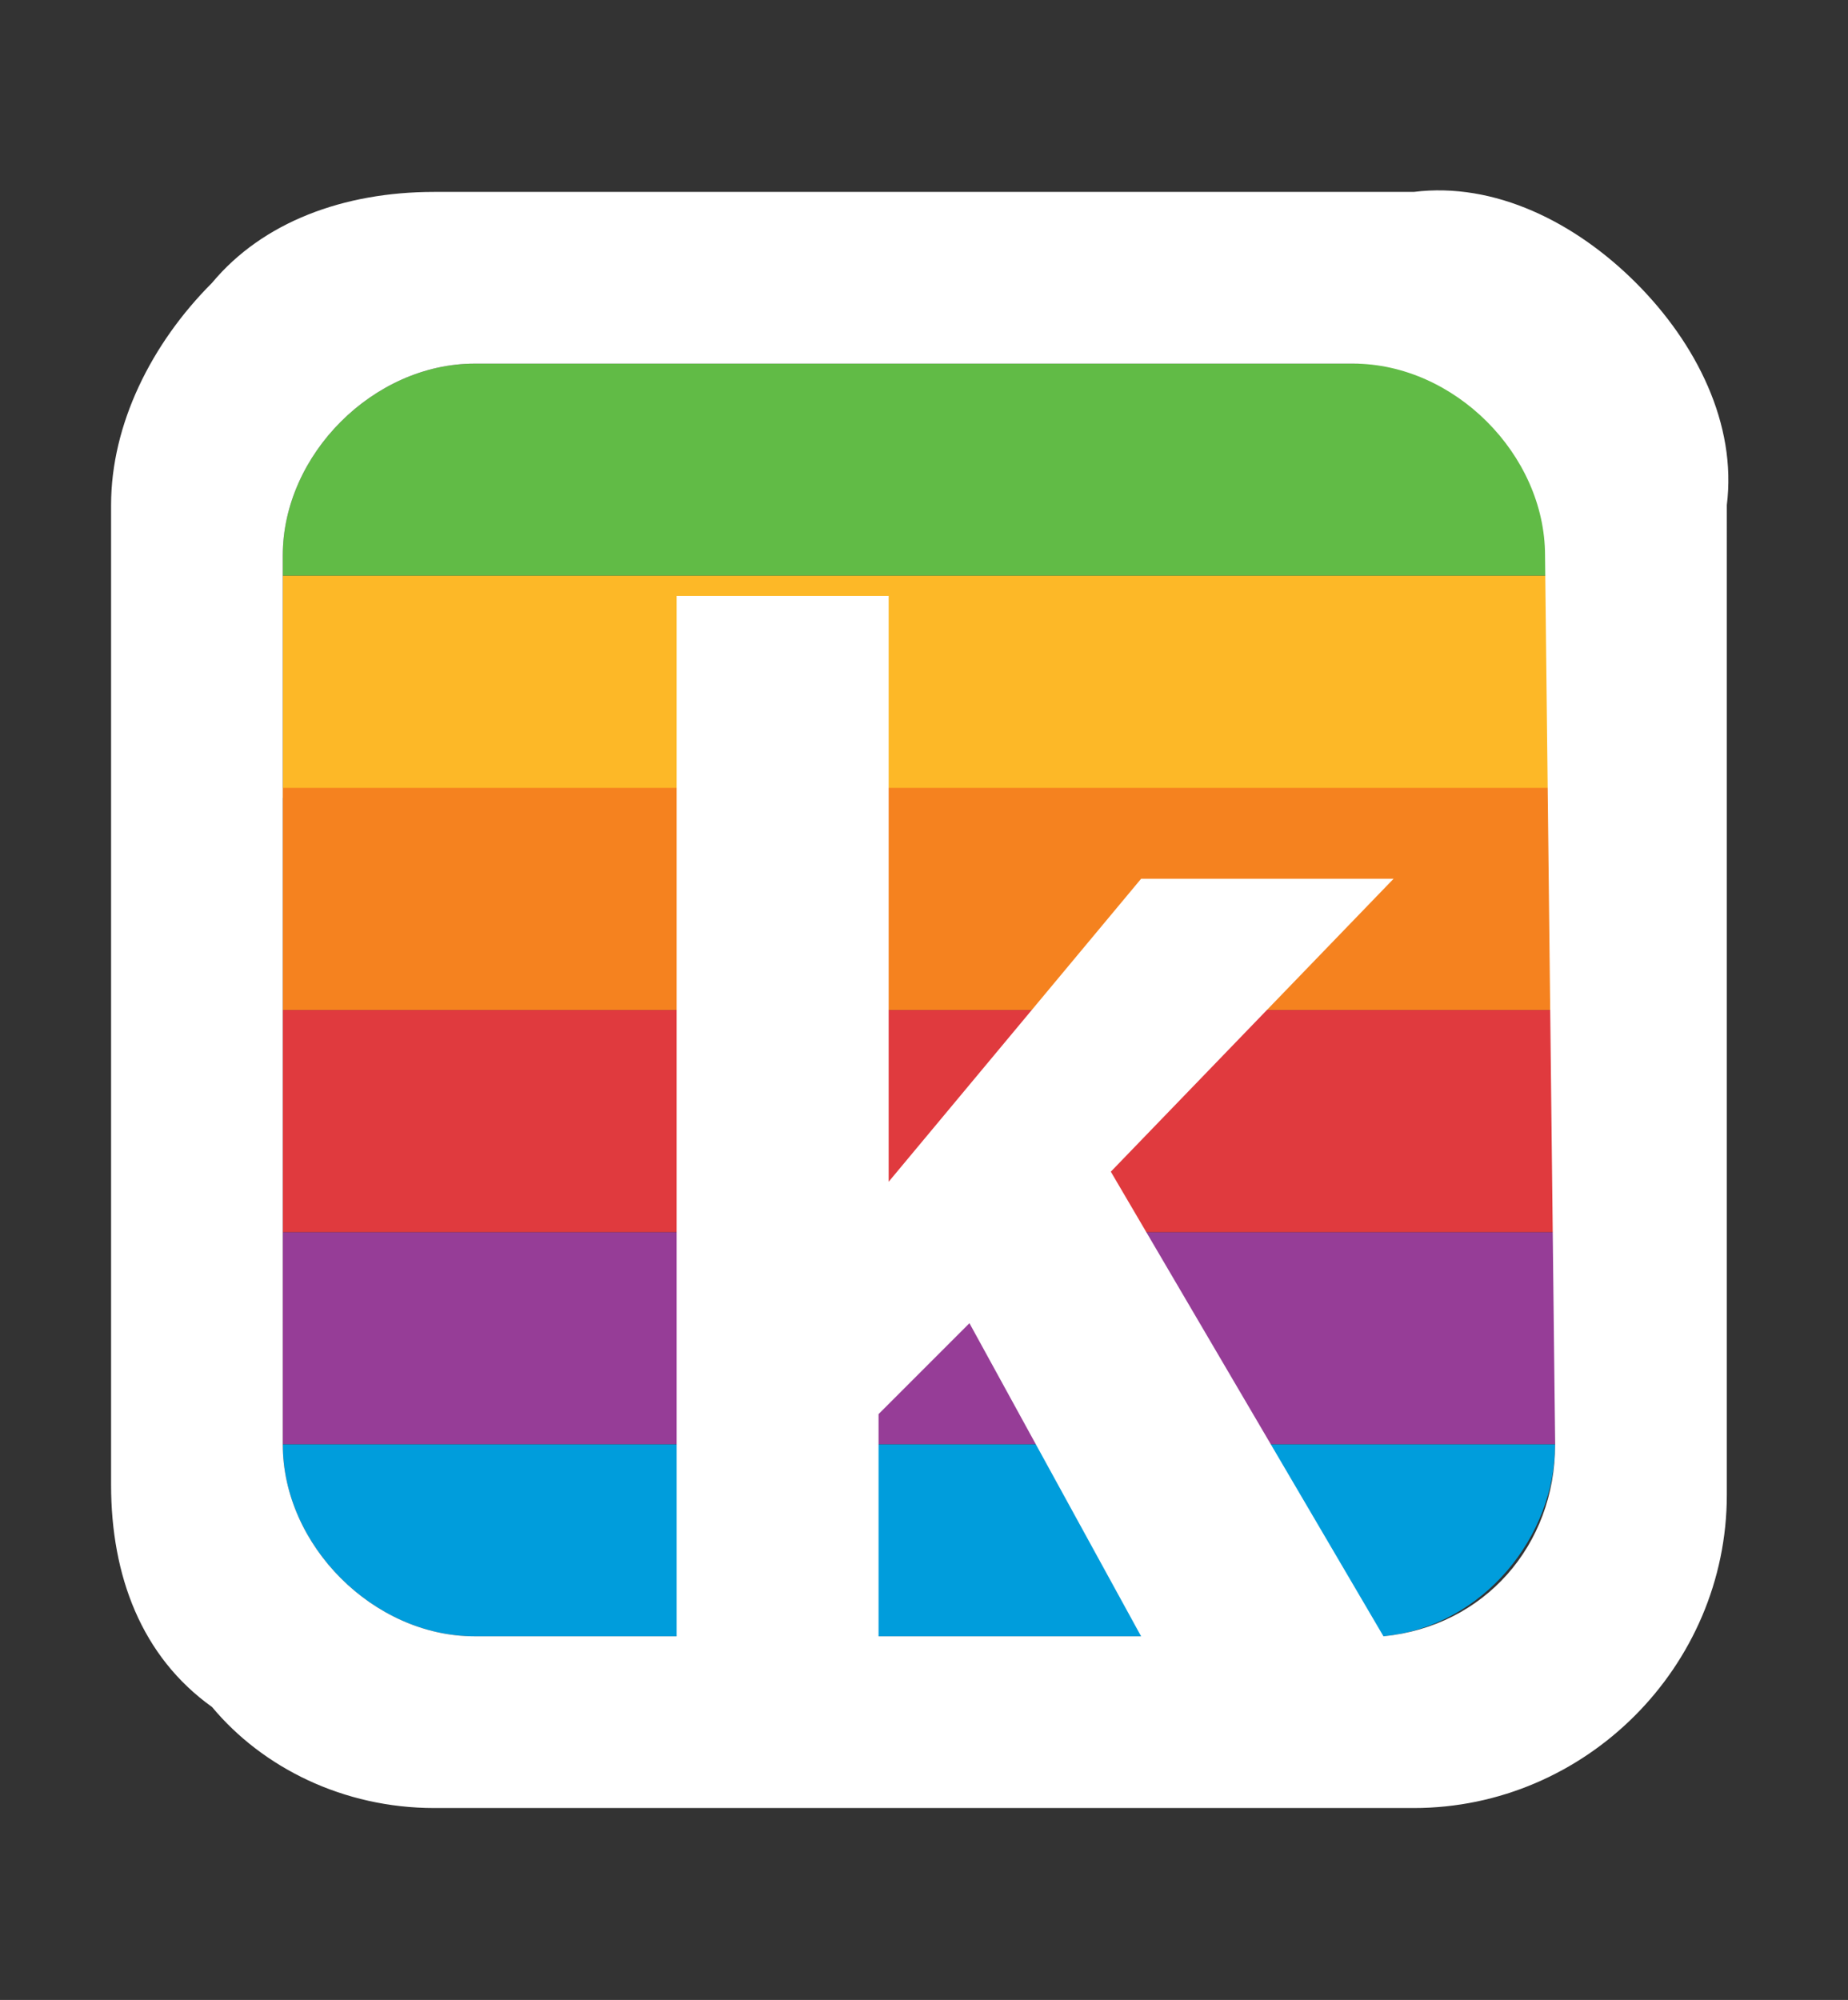 <?xml version="1.0" encoding="utf-8"?>
<!-- Generator: Adobe Illustrator 23.0.1, SVG Export Plug-In . SVG Version: 6.00 Build 0)  -->
<svg version="1.1"
	 id="svg5082" inkscape:version="0.92.2 5c3e80d, 2017-08-06" sodipodi:docname="budgie-restart2.svg" xmlns:cc="http://creativecommons.org/ns#" xmlns:dc="http://purl.org/dc/elements/1.1/" xmlns:inkscape="http://www.inkscape.org/namespaces/inkscape" xmlns:rdf="http://www.w3.org/1999/02/22-rdf-syntax-ns#" xmlns:sodipodi="http://sodipodi.sourceforge.net/DTD/sodipodi-0.dtd" xmlns:svg="http://www.w3.org/2000/svg"
	 xmlns="http://www.w3.org/2000/svg" xmlns:xlink="http://www.w3.org/1999/xlink" x="0px" y="0px" viewBox="0 0 18.3 19.8"
	 style="enable-background:new 0 0 18.3 19.8;" xml:space="preserve">
<rect x="0" y="0" width="18.3" height="19.8" fill="#333333" stroke="none"/>
<style type="text/css">
	.st0{fill:#61BB46;}
	.st1{fill:#FDB827;}
	.st2{fill:#F5821F;}
	.st3{fill:#E03A3E;}
	.st4{fill:#963D97;}
	.st5{fill:#009DDC;}
	.st6{fill:#FFFFFF;}
</style>
<title  id="title5087">Symbolic Icons</title>
<sodipodi:namedview  bordercolor="#000000" borderopacity="0.345" fit-margin-bottom="0" fit-margin-left="0" fit-margin-right="0" fit-margin-top="0" id="base" inkscape:current-layer="layer2" inkscape:cx="3.6222888" inkscape:cy="4.1549938" inkscape:document-units="px" inkscape:grid-bbox="true" inkscape:object-nodes="true" inkscape:pageopacity="0" inkscape:pageshadow="2" inkscape:window-height="740" inkscape:window-maximized="1" inkscape:window-width="1360" inkscape:window-x="0" inkscape:window-y="0" inkscape:zoom="33.811791" pagecolor="#37474f" showborder="false" showgrid="false">
	<inkscape:grid  empspacing="4" id="grid5636" originx="-0.289" originy="-119.882" type="xygrid"></inkscape:grid>
</sodipodi:namedview>
<g id="layer4" transform="translate(-0.289,-60.35)" inkscape:groupmode="layer" inkscape:label="status">
</g>
<g id="layer3" transform="translate(-0.289,-60.35)" inkscape:groupmode="layer" inkscape:label="actions">
</g>
<g id="layer2">
	<title>kinto-final</title>
	<path id="Green" class="st0" d="M13.5,3.6H4.7c-1,0-1.9,0.9-1.9,1.9v0.2h12.6V5.5C15.4,4.5,14.5,3.6,13.5,3.6z"/>
	<rect id="Yellow" x="2.8" y="5.7" class="st1" width="12.6" height="2.2"/>
	<rect id="Orange" x="2.8" y="7.8" class="st2" width="12.6" height="2.2"/>
	<rect id="Red" x="2.8" y="10" class="st3" width="12.6" height="2.2"/>
	<path id="Purple" class="st4" d="M2.8,14.3L2.8,14.3h12.6l0,0v-2.1H2.8V14.3z"/>
	<path id="Blue" class="st5" d="M4.7,16.2h9c1-0.1,1.7-1,1.7-1.9H2.8C2.8,15.3,3.7,16.2,4.7,16.2z"/>
	<g id="Border">
		<path class="st6" d="M16.2,2.8c-0.6-0.6-1.4-1-2.2-0.9H4.3c-0.9,0-1.7,0.3-2.2,0.9c-0.6,0.6-1,1.4-1,2.2v9.7c0,0.9,0.3,1.7,1,2.2
			c0.5,0.6,1.3,1,2.2,1h2.1l0,0h2.3l0,0h3.5l0,0l0,0H14c1.7,0,3.1-1.4,3.1-3.1V5C17.2,4.2,16.8,3.4,16.2,2.8z M15.4,14.3
			c0,1-0.7,1.8-1.7,1.9L11,11.6l2.8-2.9h-2.5l-2.5,3V5.9H6.7v10.3H4.7c-1,0-1.9-0.9-1.9-1.9V5.5c0-1,0.9-1.9,1.9-1.9h8.7
			c1,0,1.9,0.9,1.9,1.9L15.4,14.3z M8.7,16.2V14l0.9-0.9l1.7,3.1L8.7,16.2z"/>
	</g>
</g>
<g id="layer1">
</g>
</svg>
